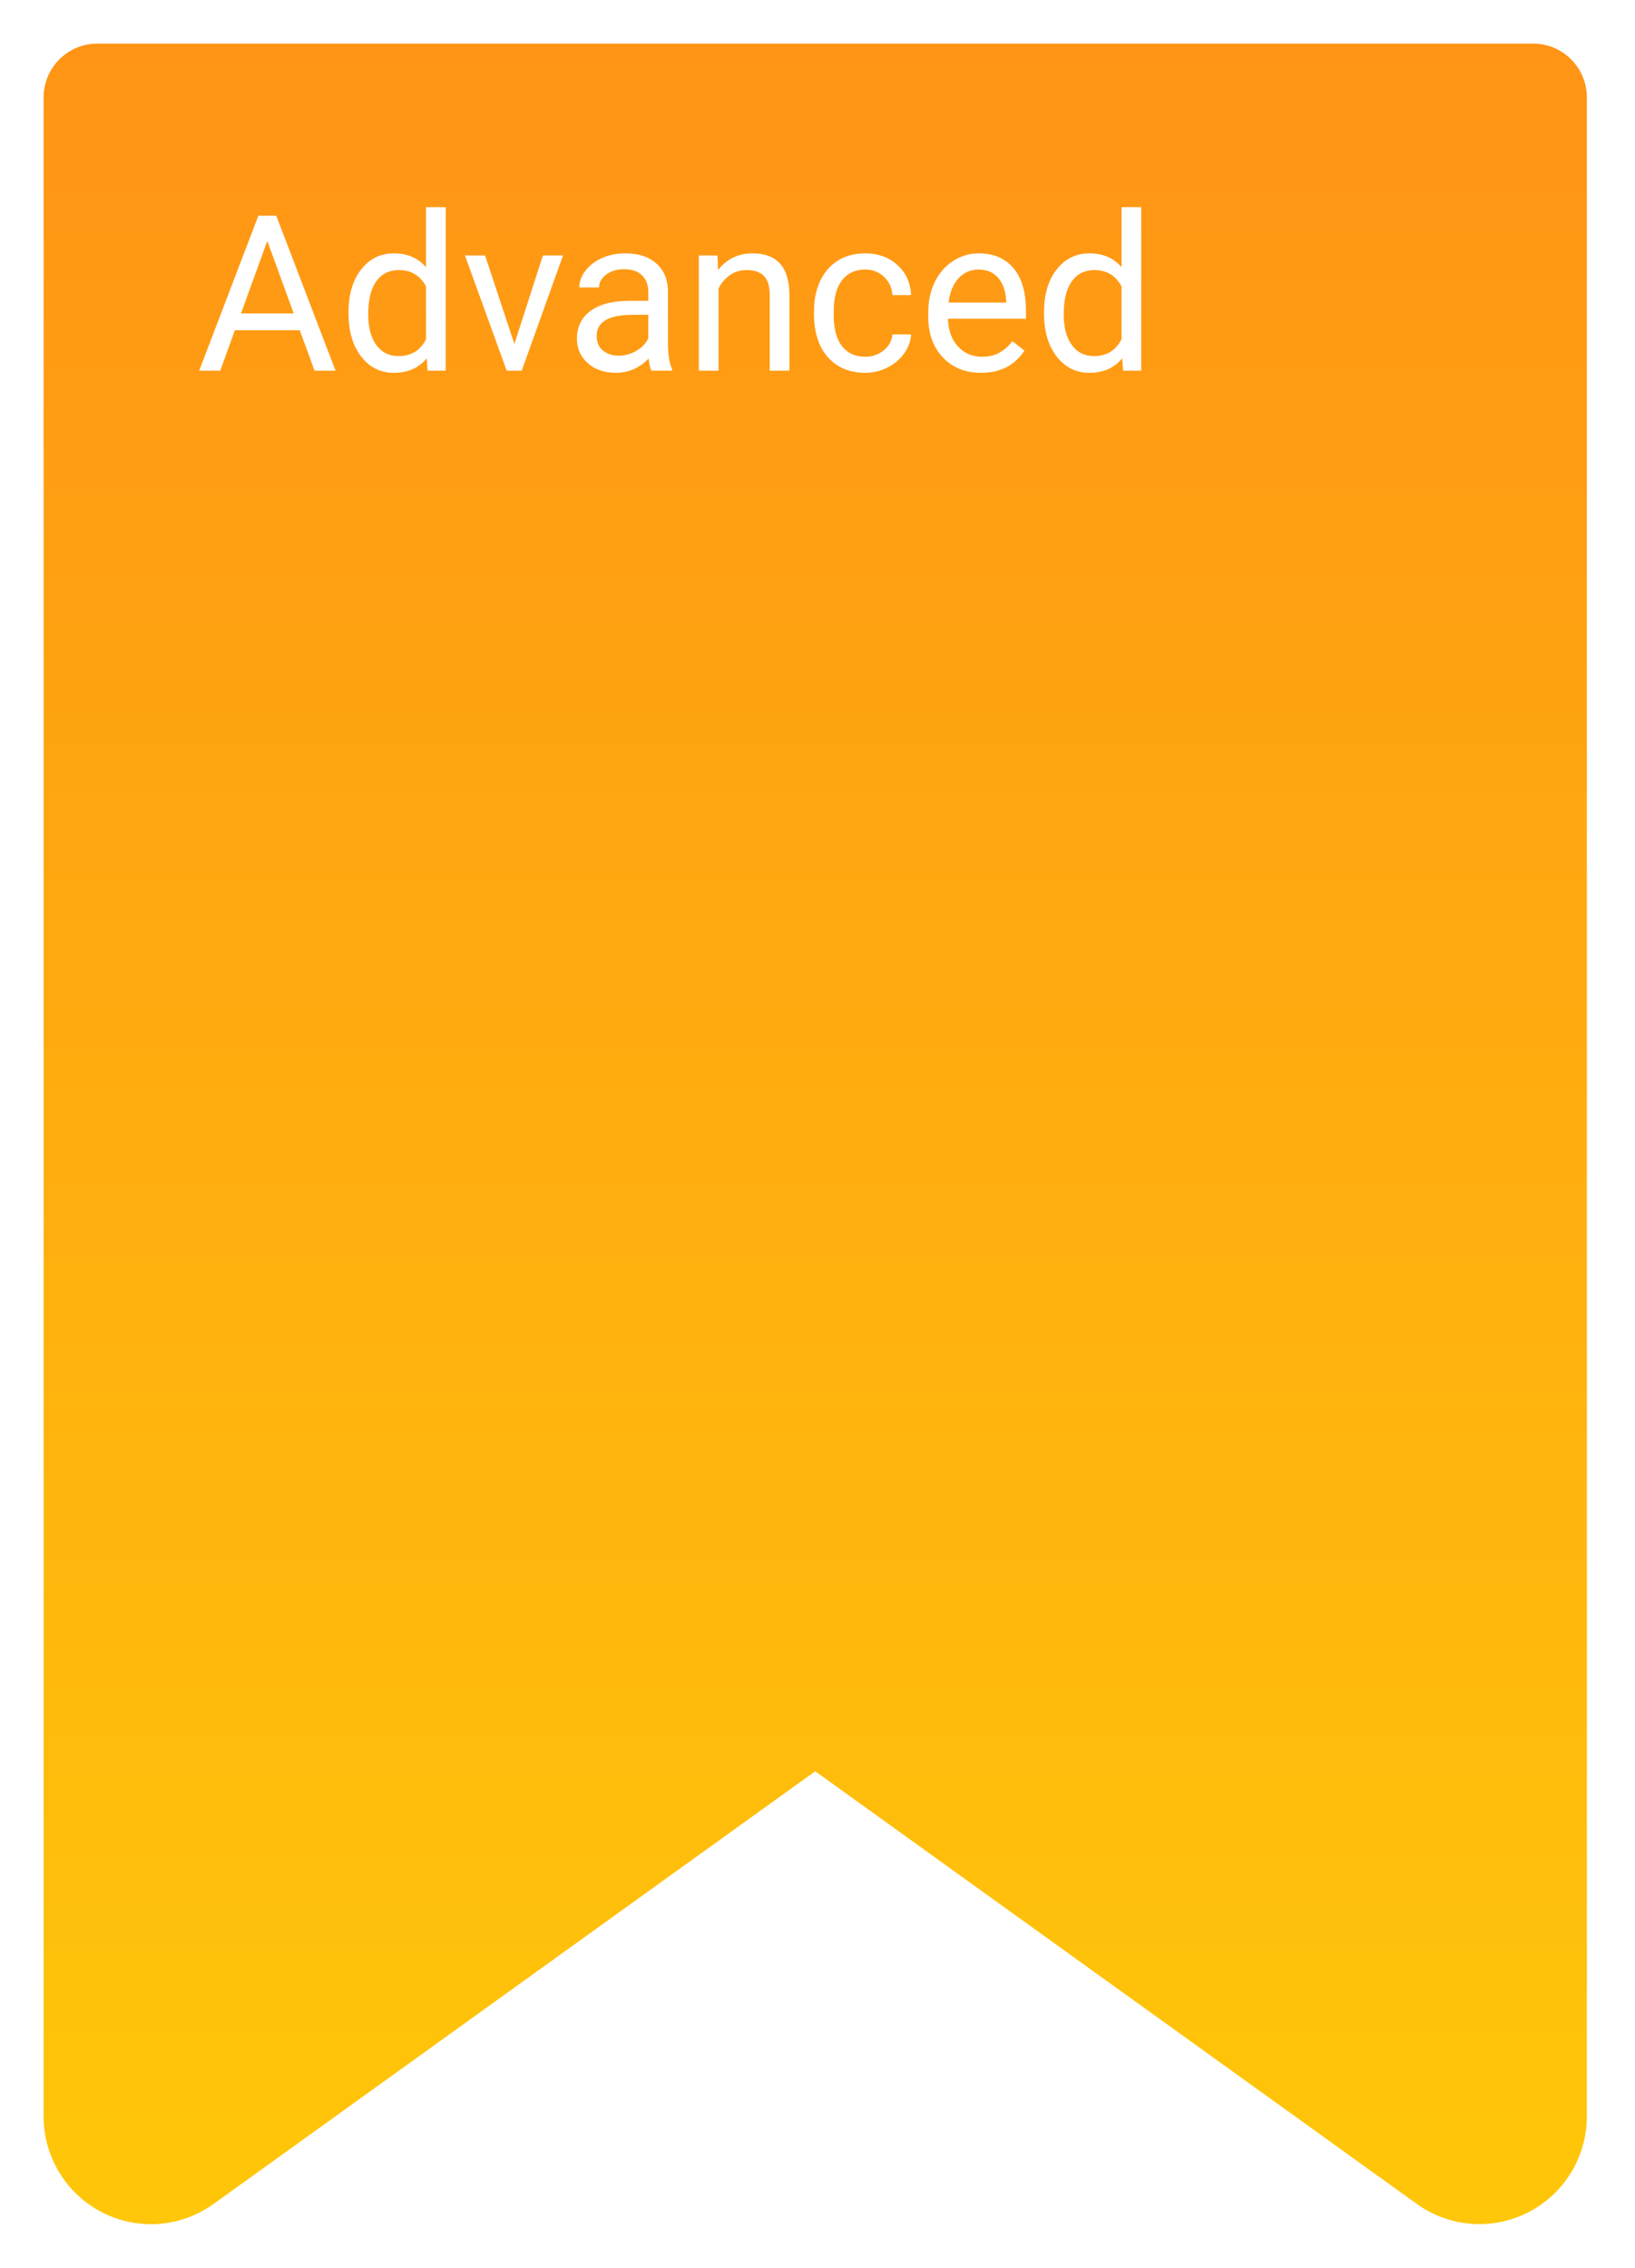 <svg width="150" height="208" viewBox="0 0 150 208" fill="none" xmlns="http://www.w3.org/2000/svg">
<g filter="url(#filter0_d)">
<path d="M140.653 0H8.929C6.206 0 4 2.213 4 4.944V190.105C3.994 193.815 6.062 197.214 9.35 198.908C12.641 200.603 16.599 200.308 19.601 198.141L74.791 158.459L129.982 198.143C132.987 200.302 136.942 200.595 140.23 198.902C143.516 197.208 145.584 193.813 145.584 190.105V4.944C145.584 2.213 143.376 0 140.653 0V0Z" fill="url(#paint0_linear)"/>
</g>
<path d="M27.502 30.289H21.545L20.207 34H18.273L23.703 19.781H25.344L30.783 34H28.859L27.502 30.289ZM22.111 28.746H26.945L24.523 22.096L22.111 28.746ZM31.975 28.629C31.975 27.008 32.359 25.706 33.127 24.723C33.895 23.733 34.901 23.238 36.145 23.238C37.382 23.238 38.361 23.662 39.084 24.508V19H40.891V34H39.23L39.143 32.867C38.42 33.753 37.414 34.195 36.125 34.195C34.901 34.195 33.902 33.694 33.127 32.691C32.359 31.689 31.975 30.38 31.975 28.766V28.629ZM33.781 28.834C33.781 30.032 34.029 30.969 34.523 31.646C35.018 32.324 35.702 32.662 36.574 32.662C37.72 32.662 38.557 32.148 39.084 31.119V26.266C38.544 25.27 37.714 24.771 36.594 24.771C35.708 24.771 35.018 25.113 34.523 25.797C34.029 26.48 33.781 27.493 33.781 28.834ZM47.19 31.549L49.807 23.434H51.652L47.863 34H46.486L42.658 23.434H44.504L47.19 31.549ZM59.758 34C59.654 33.792 59.569 33.421 59.504 32.887C58.664 33.759 57.661 34.195 56.496 34.195C55.454 34.195 54.598 33.902 53.928 33.316C53.264 32.724 52.932 31.975 52.932 31.07C52.932 29.97 53.348 29.117 54.182 28.512C55.022 27.9 56.2 27.594 57.717 27.594H59.475V26.764C59.475 26.132 59.286 25.631 58.908 25.26C58.531 24.882 57.974 24.693 57.238 24.693C56.594 24.693 56.053 24.856 55.617 25.182C55.181 25.507 54.963 25.901 54.963 26.363H53.147C53.147 25.836 53.332 25.328 53.703 24.84C54.081 24.345 54.589 23.954 55.227 23.668C55.871 23.381 56.578 23.238 57.346 23.238C58.563 23.238 59.517 23.544 60.207 24.156C60.897 24.762 61.255 25.598 61.281 26.666V31.529C61.281 32.499 61.405 33.271 61.652 33.844V34H59.758ZM56.76 32.623C57.326 32.623 57.863 32.477 58.371 32.184C58.879 31.891 59.247 31.51 59.475 31.041V28.873H58.059C55.845 28.873 54.738 29.521 54.738 30.816C54.738 31.383 54.927 31.826 55.305 32.145C55.682 32.464 56.167 32.623 56.76 32.623ZM65.822 23.434L65.881 24.762C66.688 23.746 67.743 23.238 69.045 23.238C71.278 23.238 72.404 24.498 72.424 27.018V34H70.617V27.008C70.611 26.246 70.435 25.683 70.09 25.318C69.751 24.954 69.221 24.771 68.498 24.771C67.912 24.771 67.398 24.928 66.955 25.24C66.512 25.553 66.167 25.963 65.92 26.471V34H64.113V23.434H65.822ZM79.387 32.721C80.031 32.721 80.594 32.525 81.076 32.135C81.558 31.744 81.825 31.256 81.877 30.67H83.586C83.553 31.275 83.345 31.852 82.961 32.398C82.577 32.945 82.062 33.382 81.418 33.707C80.78 34.033 80.103 34.195 79.387 34.195C77.948 34.195 76.802 33.717 75.949 32.76C75.103 31.796 74.68 30.481 74.68 28.814V28.512C74.68 27.483 74.868 26.568 75.246 25.768C75.624 24.967 76.164 24.345 76.867 23.902C77.577 23.46 78.413 23.238 79.377 23.238C80.562 23.238 81.545 23.593 82.326 24.303C83.114 25.012 83.534 25.934 83.586 27.066H81.877C81.825 26.383 81.564 25.823 81.096 25.387C80.633 24.944 80.061 24.723 79.377 24.723C78.459 24.723 77.746 25.055 77.238 25.719C76.737 26.376 76.486 27.33 76.486 28.58V28.922C76.486 30.139 76.737 31.077 77.238 31.734C77.74 32.392 78.456 32.721 79.387 32.721ZM90.002 34.195C88.57 34.195 87.404 33.727 86.506 32.789C85.607 31.845 85.158 30.585 85.158 29.01V28.678C85.158 27.63 85.357 26.695 85.754 25.875C86.158 25.048 86.717 24.404 87.434 23.941C88.156 23.473 88.938 23.238 89.777 23.238C91.151 23.238 92.219 23.691 92.981 24.596C93.742 25.501 94.123 26.796 94.123 28.482V29.234H86.965C86.991 30.276 87.294 31.119 87.873 31.764C88.459 32.402 89.201 32.721 90.1 32.721C90.738 32.721 91.278 32.59 91.721 32.33C92.163 32.07 92.551 31.725 92.883 31.295L93.986 32.154C93.101 33.515 91.773 34.195 90.002 34.195ZM89.777 24.723C89.048 24.723 88.436 24.99 87.941 25.523C87.447 26.051 87.141 26.793 87.023 27.75H92.316V27.613C92.264 26.695 92.017 25.986 91.574 25.484C91.132 24.977 90.533 24.723 89.777 24.723ZM95.783 28.629C95.783 27.008 96.167 25.706 96.936 24.723C97.704 23.733 98.71 23.238 99.953 23.238C101.19 23.238 102.17 23.662 102.893 24.508V19H104.699V34H103.039L102.951 32.867C102.229 33.753 101.223 34.195 99.934 34.195C98.71 34.195 97.71 33.694 96.936 32.691C96.167 31.689 95.783 30.38 95.783 28.766V28.629ZM97.59 28.834C97.59 30.032 97.837 30.969 98.332 31.646C98.827 32.324 99.51 32.662 100.383 32.662C101.529 32.662 102.365 32.148 102.893 31.119V26.266C102.352 25.27 101.522 24.771 100.402 24.771C99.517 24.771 98.827 25.113 98.332 25.797C97.837 26.48 97.59 27.493 97.59 28.834Z" fill="white"/>
<defs>
<filter id="filter0_d" x="0" y="0" width="149.584" height="208" filterUnits="userSpaceOnUse" color-interpolation-filters="sRGB">
<feFlood flood-opacity="0" result="BackgroundImageFix"/>
<feColorMatrix in="SourceAlpha" type="matrix" values="0 0 0 0 0 0 0 0 0 0 0 0 0 0 0 0 0 0 127 0"/>
<feOffset dy="4"/>
<feGaussianBlur stdDeviation="2"/>
<feColorMatrix type="matrix" values="0 0 0 0 0 0 0 0 0 0 0 0 0 0 0 0 0 0 0.1 0"/>
<feBlend mode="normal" in2="BackgroundImageFix" result="effect1_dropShadow"/>
<feBlend mode="normal" in="SourceGraphic" in2="effect1_dropShadow" result="shape"/>
</filter>
<linearGradient id="paint0_linear" x1="74.792" y1="0" x2="74.792" y2="200" gradientUnits="userSpaceOnUse">
<stop stop-color="#FF9415"/>
<stop offset="1" stop-color="#FFC709"/>
</linearGradient>
</defs>
</svg>
